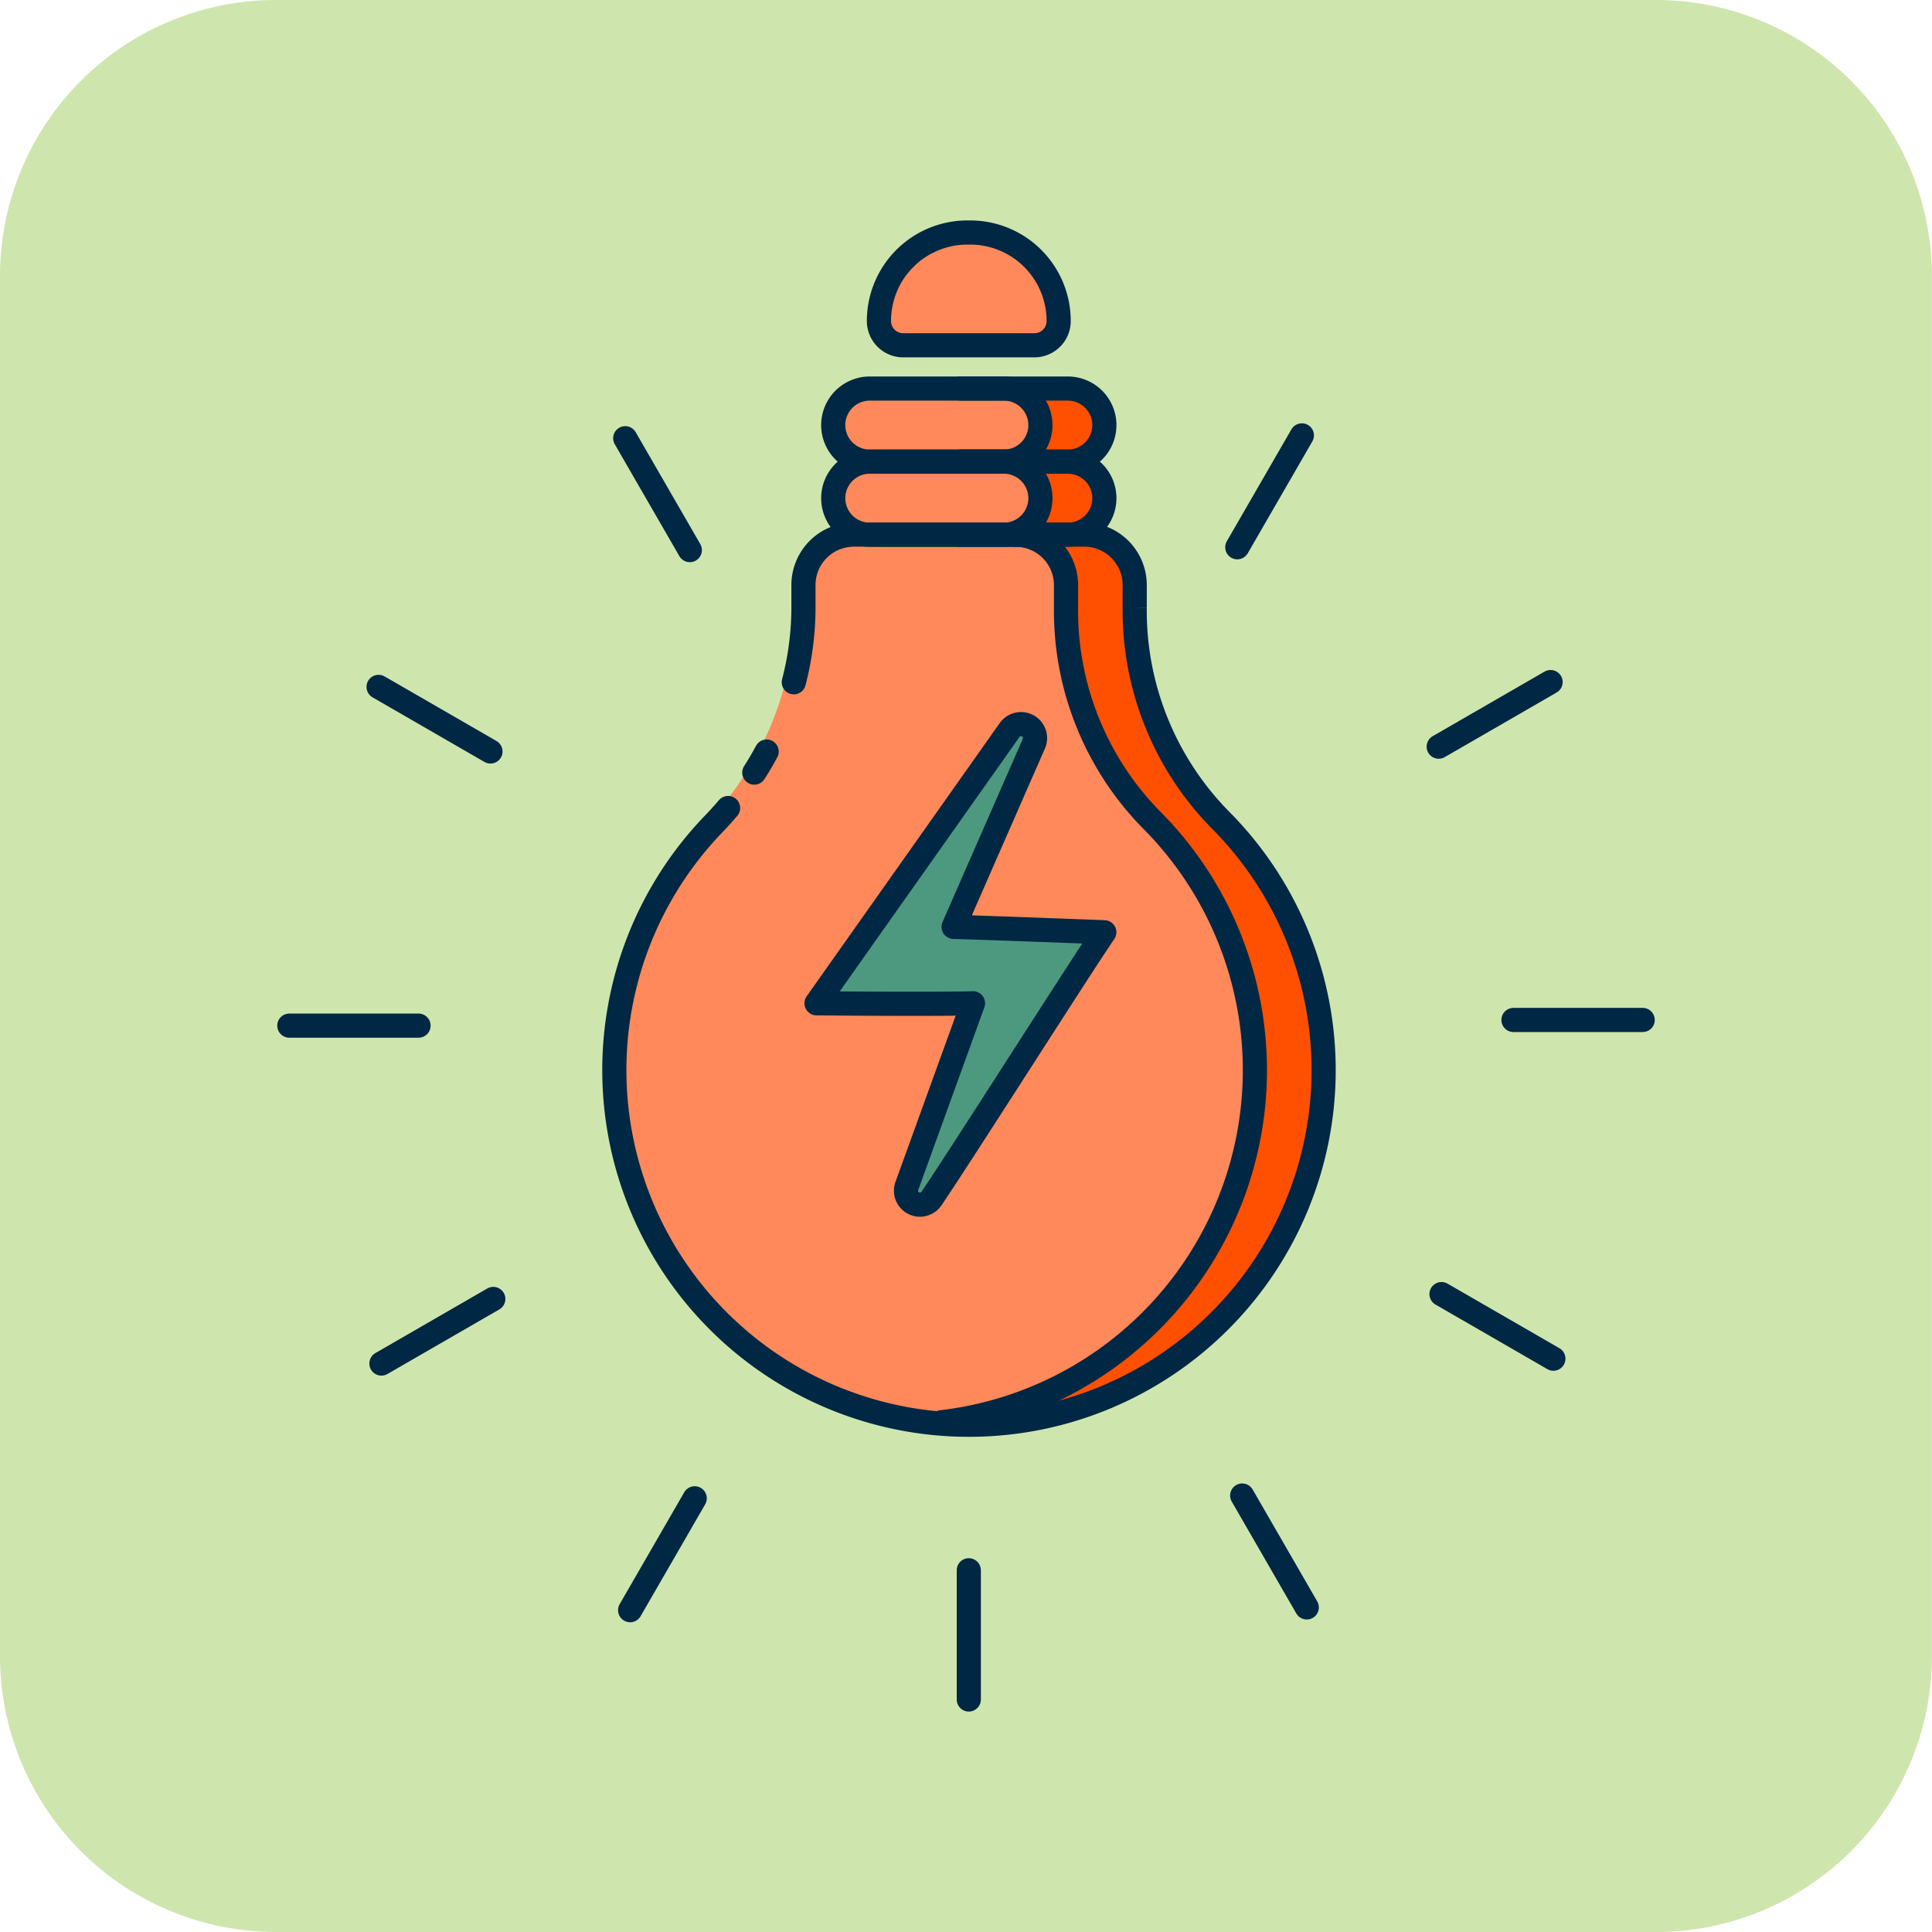 <svg xmlns="http://www.w3.org/2000/svg" width="60" height="60" viewBox="0 0 60 60">
  <g id="illustration_ConsumoEnergia" transform="translate(0)">
    <g id="Grupo_2437" data-name="Grupo 2437" transform="translate(-915.775 -956)">
      <path id="Trazado_18252" data-name="Trazado 18252" d="M150.346,0H193.2a8.572,8.572,0,0,1,8.572,8.571V51.429A8.572,8.572,0,0,1,193.2,60H150.346a8.571,8.571,0,0,1-8.571-8.571V8.571A8.571,8.571,0,0,1,150.346,0" transform="translate(774 956)" fill="#cee6ad"/>
      <path id="Trazado_18253" data-name="Trazado 18253" d="M174.937,16.607h-6.15a1.135,1.135,0,1,1,0-2.27h6.15a1.135,1.135,0,1,1,0,2.27" transform="translate(774 956)" fill="#ff895a"/>
      <path id="Trazado_18254" data-name="Trazado 18254" d="M174.937,14.337h-6.15a1.135,1.135,0,1,1,0-2.27h6.15a1.135,1.135,0,1,1,0,2.27" transform="translate(774 956)" fill="#ff895a"/>
      <path id="Trazado_18255" data-name="Trazado 18255" d="M182.555,34.406a11.013,11.013,0,1,1-18.879-8.812,9.7,9.7,0,0,0,2.789-6.725v-.7a1.566,1.566,0,0,1,1.565-1.566h7.156a1.566,1.566,0,0,1,1.566,1.566v.7a9.27,9.27,0,0,0,2.64,6.574,10.986,10.986,0,0,1,3.163,8.958" transform="translate(774 956)" fill="#ff895a"/>
      <path id="Trazado_18256" data-name="Trazado 18256" d="M182.705,34.407a11.052,11.052,0,0,1-9.67,9.76,10.524,10.524,0,0,1-2.02.04c4.95-.69,9.31-4.83,9.82-9.8a10.992,10.992,0,0,0-3.16-8.96,9.27,9.27,0,0,1-2.64-6.57v-.7c0-.87-1.07-1.57-1.93-1.57a1.135,1.135,0,1,0,0-2.27,1.135,1.135,0,1,0,0-2.27h1.73a1.135,1.135,0,0,1,0,2.27,1.135,1.135,0,0,1,0,2.27h.5a1.566,1.566,0,0,1,1.57,1.57v.7a9.27,9.27,0,0,0,2.64,6.57,10.959,10.959,0,0,1,3.16,8.96" transform="translate(774 956)" fill="#fe5000"/>
      <path id="Trazado_18257" data-name="Trazado 18257" d="M173.813,10.723h-4.076a.753.753,0,0,1-.753-.753,2.748,2.748,0,0,1,2.748-2.749h.086a2.748,2.748,0,0,1,2.748,2.749.753.753,0,0,1-.753.753" transform="translate(774 956)" fill="#ff895a"/>
      <path id="Trazado_18258" data-name="Trazado 18258" d="M166.427,21.188a9.261,9.261,0,0,0,.3-2.319v-.7a1.566,1.566,0,0,1,1.565-1.566h7.156a1.566,1.566,0,0,1,1.566,1.566v.7a9.27,9.27,0,0,0,2.64,6.574,11.014,11.014,0,1,1-15.716.146q.232-.24.448-.495" transform="translate(774 956)" fill="none" stroke="#002744" stroke-linecap="round" stroke-miterlimit="10" stroke-width="0.75"/>
      <path id="Trazado_18259" data-name="Trazado 18259" d="M165.2,23.994q.206-.321.384-.654" transform="translate(774 956)" fill="none" stroke="#002744" stroke-linecap="round" stroke-miterlimit="10" stroke-width="0.75"/>
      <path id="Trazado_18260" data-name="Trazado 18260" d="M173.315,16.607a1.566,1.566,0,0,1,1.566,1.566v.7a9.27,9.27,0,0,0,2.64,6.574,11.01,11.01,0,0,1-6.506,18.722" transform="translate(774 956)" fill="none" stroke="#002744" stroke-linecap="round" stroke-miterlimit="10" stroke-width="0.75"/>
      <path id="Trazado_18261" data-name="Trazado 18261" d="M174.937,16.607h-6.15a1.135,1.135,0,1,1,0-2.27h6.15a1.135,1.135,0,1,1,0,2.27Z" transform="translate(774 956)" fill="none" stroke="#002744" stroke-linecap="round" stroke-miterlimit="10" stroke-width="0.75"/>
      <path id="Trazado_18262" data-name="Trazado 18262" d="M174.937,14.337h-6.15a1.135,1.135,0,1,1,0-2.27h6.15a1.135,1.135,0,1,1,0,2.27Z" transform="translate(774 956)" fill="none" stroke="#002744" stroke-linecap="round" stroke-miterlimit="10" stroke-width="0.75"/>
      <path id="Trazado_18263" data-name="Trazado 18263" d="M171.6,14.337h1.351a1.135,1.135,0,0,1,0,2.27H171.6" transform="translate(774 956)" fill="none" stroke="#002744" stroke-linecap="round" stroke-miterlimit="10" stroke-width="0.75"/>
      <path id="Trazado_18264" data-name="Trazado 18264" d="M171.6,12.067h1.351a1.135,1.135,0,0,1,0,2.27H171.6" transform="translate(774 956)" fill="none" stroke="#002744" stroke-linecap="round" stroke-miterlimit="10" stroke-width="0.75"/>
      <path id="Trazado_18265" data-name="Trazado 18265" d="M173.9,10.723h-4.076a.753.753,0,0,1-.753-.753,2.748,2.748,0,0,1,2.748-2.749h.086a2.748,2.748,0,0,1,2.748,2.749A.753.753,0,0,1,173.9,10.723Z" transform="translate(774 956)" fill="none" stroke="#002744" stroke-linecap="round" stroke-miterlimit="10" stroke-width="0.75"/>
      <path id="Trazado_18266" data-name="Trazado 18266" d="M171.39,28.785l2.5-5.706a.435.435,0,0,0-.757-.413l-6,8.492s3.565.036,4.859,0l-2.045,5.649a.433.433,0,0,0,.757.413c.886-1.3,4.562-7.091,5.366-8.268,0,0-3.462-.132-4.682-.167" transform="translate(774 956)" fill="#4d997f"/>
      <line id="Línea_6182" data-name="Línea 6182" y2="4.013" transform="translate(945.862 1004.766)" fill="none" stroke="#002744" stroke-linecap="round" stroke-linejoin="round" stroke-width="0.75"/>
      <line id="Línea_6183" data-name="Línea 6183" x2="2.006" y2="3.475" transform="translate(954.352 1002.445)" fill="none" stroke="#002744" stroke-linecap="round" stroke-linejoin="round" stroke-width="0.75"/>
      <line id="Línea_6184" data-name="Línea 6184" x2="3.475" y2="2.006" transform="translate(960.542 996.189)" fill="none" stroke="#002744" stroke-linecap="round" stroke-linejoin="round" stroke-width="0.75"/>
      <line id="Línea_6185" data-name="Línea 6185" x2="4.013" transform="translate(962.777 987.676)" fill="none" stroke="#002744" stroke-linecap="round" stroke-linejoin="round" stroke-width="0.75"/>
      <line id="Línea_6186" data-name="Línea 6186" y1="2.006" x2="3.475" transform="translate(960.455 977.182)" fill="none" stroke="#002744" stroke-linecap="round" stroke-linejoin="round" stroke-width="0.75"/>
      <line id="Línea_6187" data-name="Línea 6187" y1="3.475" x2="2.006" transform="translate(954.2 969.521)" fill="none" stroke="#002744" stroke-linecap="round" stroke-linejoin="round" stroke-width="0.75"/>
      <line id="Línea_6188" data-name="Línea 6188" x1="2.006" y1="3.475" transform="translate(935.192 969.609)" fill="none" stroke="#002744" stroke-linecap="round" stroke-linejoin="round" stroke-width="0.75"/>
      <line id="Línea_6189" data-name="Línea 6189" x1="3.475" y1="2.006" transform="translate(927.532 977.332)" fill="none" stroke="#002744" stroke-linecap="round" stroke-linejoin="round" stroke-width="0.75"/>
      <line id="Línea_6190" data-name="Línea 6190" x1="4.013" transform="translate(924.76 987.852)" fill="none" stroke="#002744" stroke-linecap="round" stroke-linejoin="round" stroke-width="0.75"/>
      <line id="Línea_6191" data-name="Línea 6191" x1="3.475" y2="2.006" transform="translate(927.62 996.34)" fill="none" stroke="#002744" stroke-linecap="round" stroke-linejoin="round" stroke-width="0.75"/>
      <line id="Línea_6192" data-name="Línea 6192" x1="2.006" y2="3.475" transform="translate(935.344 1002.531)" fill="none" stroke="#002744" stroke-linecap="round" stroke-linejoin="round" stroke-width="0.75"/>
      <path id="Trazado_18267" data-name="Trazado 18267" d="M171.39,28.785l2.5-5.706a.435.435,0,0,0-.757-.413l-6,8.492s3.565.036,4.859,0l-2.045,5.649a.433.433,0,0,0,.757.413c.886-1.3,4.562-7.091,5.366-8.268C176.072,28.952,172.61,28.82,171.39,28.785Z" transform="translate(774 956)" fill="none" stroke="#002744" stroke-linejoin="round" stroke-width="0.75"/>
    </g>
  </g>
</svg>

